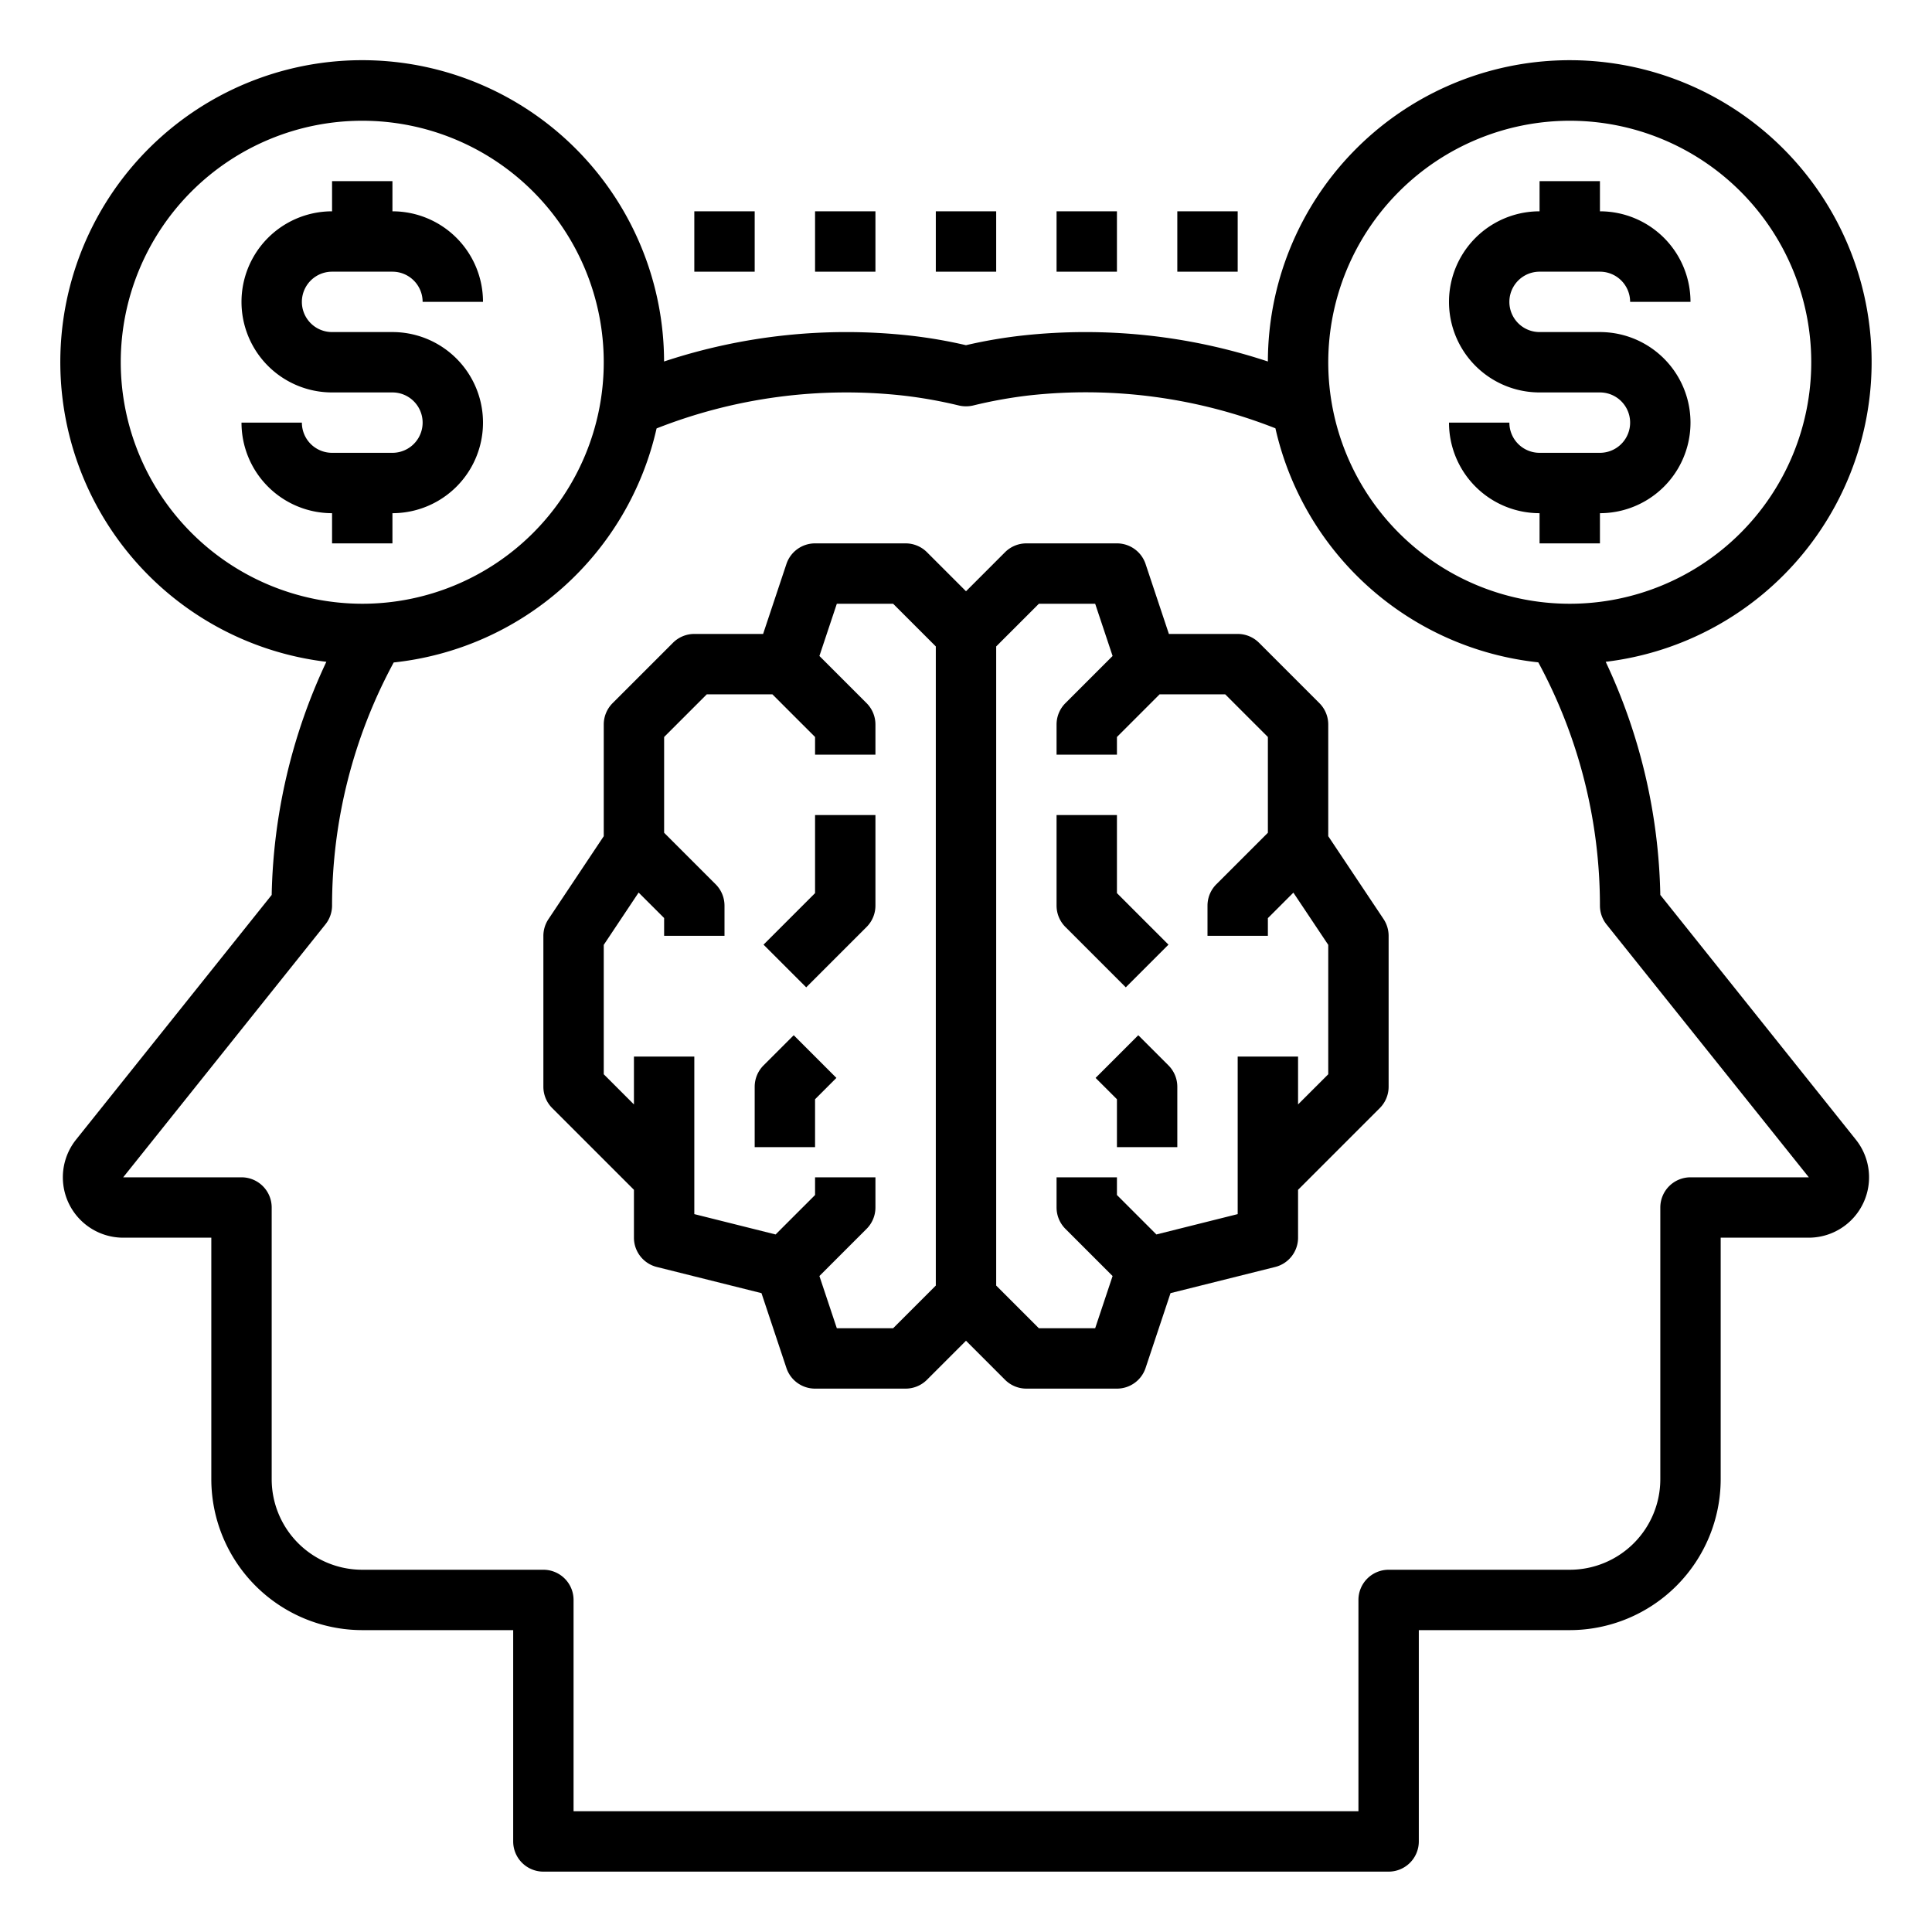 <svg xmlns="http://www.w3.org/2000/svg" viewBox="0 0 64 64" x="0px" y="0px"><g><path d="M44,27.7V24a1,1,0,0,0-.293-.707l-2-2A1,1,0,0,0,41,21H38.721l-.772-2.316A1,1,0,0,0,37,18H34a1,1,0,0,0-.707.293L32,19.586l-1.293-1.293A1,1,0,0,0,30,18H27a1,1,0,0,0-.949.684L25.279,21H23a1,1,0,0,0-.707.293l-2,2A1,1,0,0,0,20,24v3.7l-1.832,2.748A1.006,1.006,0,0,0,18,31v5a1,1,0,0,0,.293.707L21,39.414V41a1,1,0,0,0,.757.97l3.468.867.826,2.479A1,1,0,0,0,27,46h3a1,1,0,0,0,.707-.293L32,44.414l1.293,1.293A1,1,0,0,0,34,46h3a1,1,0,0,0,.949-.684l.826-2.479,3.468-.867A1,1,0,0,0,43,41V39.414l2.707-2.707A1,1,0,0,0,46,36V31a1.006,1.006,0,0,0-.168-.555ZM29.586,44H27.721l-.577-1.73,1.563-1.563A1,1,0,0,0,29,40V39H27v.586l-1.307,1.307L23,40.219V35H21v1.586l-1-1V31.3l1.155-1.733.845.844V31h2V30a1,1,0,0,0-.293-.707L22,27.586V24.414L23.414,23h2.172L27,24.414V25h2V24a1,1,0,0,0-.293-.707L27.144,21.73,27.721,20h1.865L31,21.414V42.586ZM44,35.586l-1,1V35H41v5.219l-2.693.674L37,39.586V39H35v1a1,1,0,0,0,.293.707l1.563,1.563L36.279,44H34.414L33,42.586V21.414L34.414,20h1.865l.577,1.73-1.563,1.563A1,1,0,0,0,35,24v1h2v-.586L38.414,23h2.172L42,24.414v3.172l-1.707,1.707A1,1,0,0,0,40,30v1h2v-.586l.845-.844L44,31.3Z"></path><path d="M38.707,31.293,37,29.586V27H35v3a1,1,0,0,0,.293.707l2,2Z"></path><path d="M37.707,34.293l-1.414,1.414.707.707V38h2V36a1,1,0,0,0-.293-.707Z"></path><path d="M27,29.586l-1.707,1.707,1.414,1.414,2-2A1,1,0,0,0,29,30V27H27Z"></path><path d="M25.293,35.293A1,1,0,0,0,25,36v2h2V36.414l.707-.707-1.414-1.414Z"></path><path d="M53,15H51a1,1,0,0,1-1-1H48a3,3,0,0,0,3,3v1h2V17a3,3,0,0,0,0-6H51a1,1,0,0,1,0-2h2a1,1,0,0,1,1,1h2a3,3,0,0,0-3-3V6H51V7a3,3,0,0,0,0,6h2a1,1,0,0,1,0,2Z"></path><path d="M13,18V17a3,3,0,0,0,0-6H11a1,1,0,0,1,0-2h2a1,1,0,0,1,1,1h2a3,3,0,0,0-3-3V6H11V7a3,3,0,0,0,0,6h2a1,1,0,0,1,0,2H11a1,1,0,0,1-1-1H8a3,3,0,0,0,3,3v1Z"></path><path d="M55,29.646a18.966,18.966,0,0,0-1.809-7.723A10,10,0,1,0,42,11.975a19.217,19.217,0,0,0-8.134-.86,16.148,16.148,0,0,0-1.867.32,16.054,16.054,0,0,0-1.861-.319,19.191,19.191,0,0,0-8.14.859,10,10,0,1,0-11.187,9.948A18.966,18.966,0,0,0,9,29.646l-6.484,8.11A2,2,0,0,0,4.08,41H7v8a5.006,5.006,0,0,0,5,5h5v7a1,1,0,0,0,1,1H46a1,1,0,0,0,1-1V54h5a5.006,5.006,0,0,0,5-5V41h2.92a2,2,0,0,0,1.561-3.244ZM52,4a8,8,0,1,1-8,8A8.009,8.009,0,0,1,52,4ZM4,12a8,8,0,1,1,8,8A8.009,8.009,0,0,1,4,12ZM56,39a1,1,0,0,0-1,1v9a3,3,0,0,1-3,3H46a1,1,0,0,0-1,1v7H19V53a1,1,0,0,0-1-1H12a3,3,0,0,1-3-3V40a1,1,0,0,0-1-1L4.081,39l6.7-8.38A1,1,0,0,0,11,30a16.943,16.943,0,0,1,2.042-8.055,10.016,10.016,0,0,0,8.708-7.753,17.15,17.15,0,0,1,8.177-1.087,15.231,15.231,0,0,1,1.847.33,1.044,1.044,0,0,0,.452,0A15.3,15.3,0,0,1,34.08,13.1a17.134,17.134,0,0,1,8.17,1.088,10.016,10.016,0,0,0,8.708,7.753A16.943,16.943,0,0,1,53,30a1,1,0,0,0,.219.624L59.92,39Z"></path><rect x="31" y="7" width="2" height="2"></rect><rect x="35" y="7" width="2" height="2"></rect><rect x="39" y="7" width="2" height="2"></rect><rect x="27" y="7" width="2" height="2"></rect><rect x="23" y="7" width="2" height="2"></rect></g></svg>
